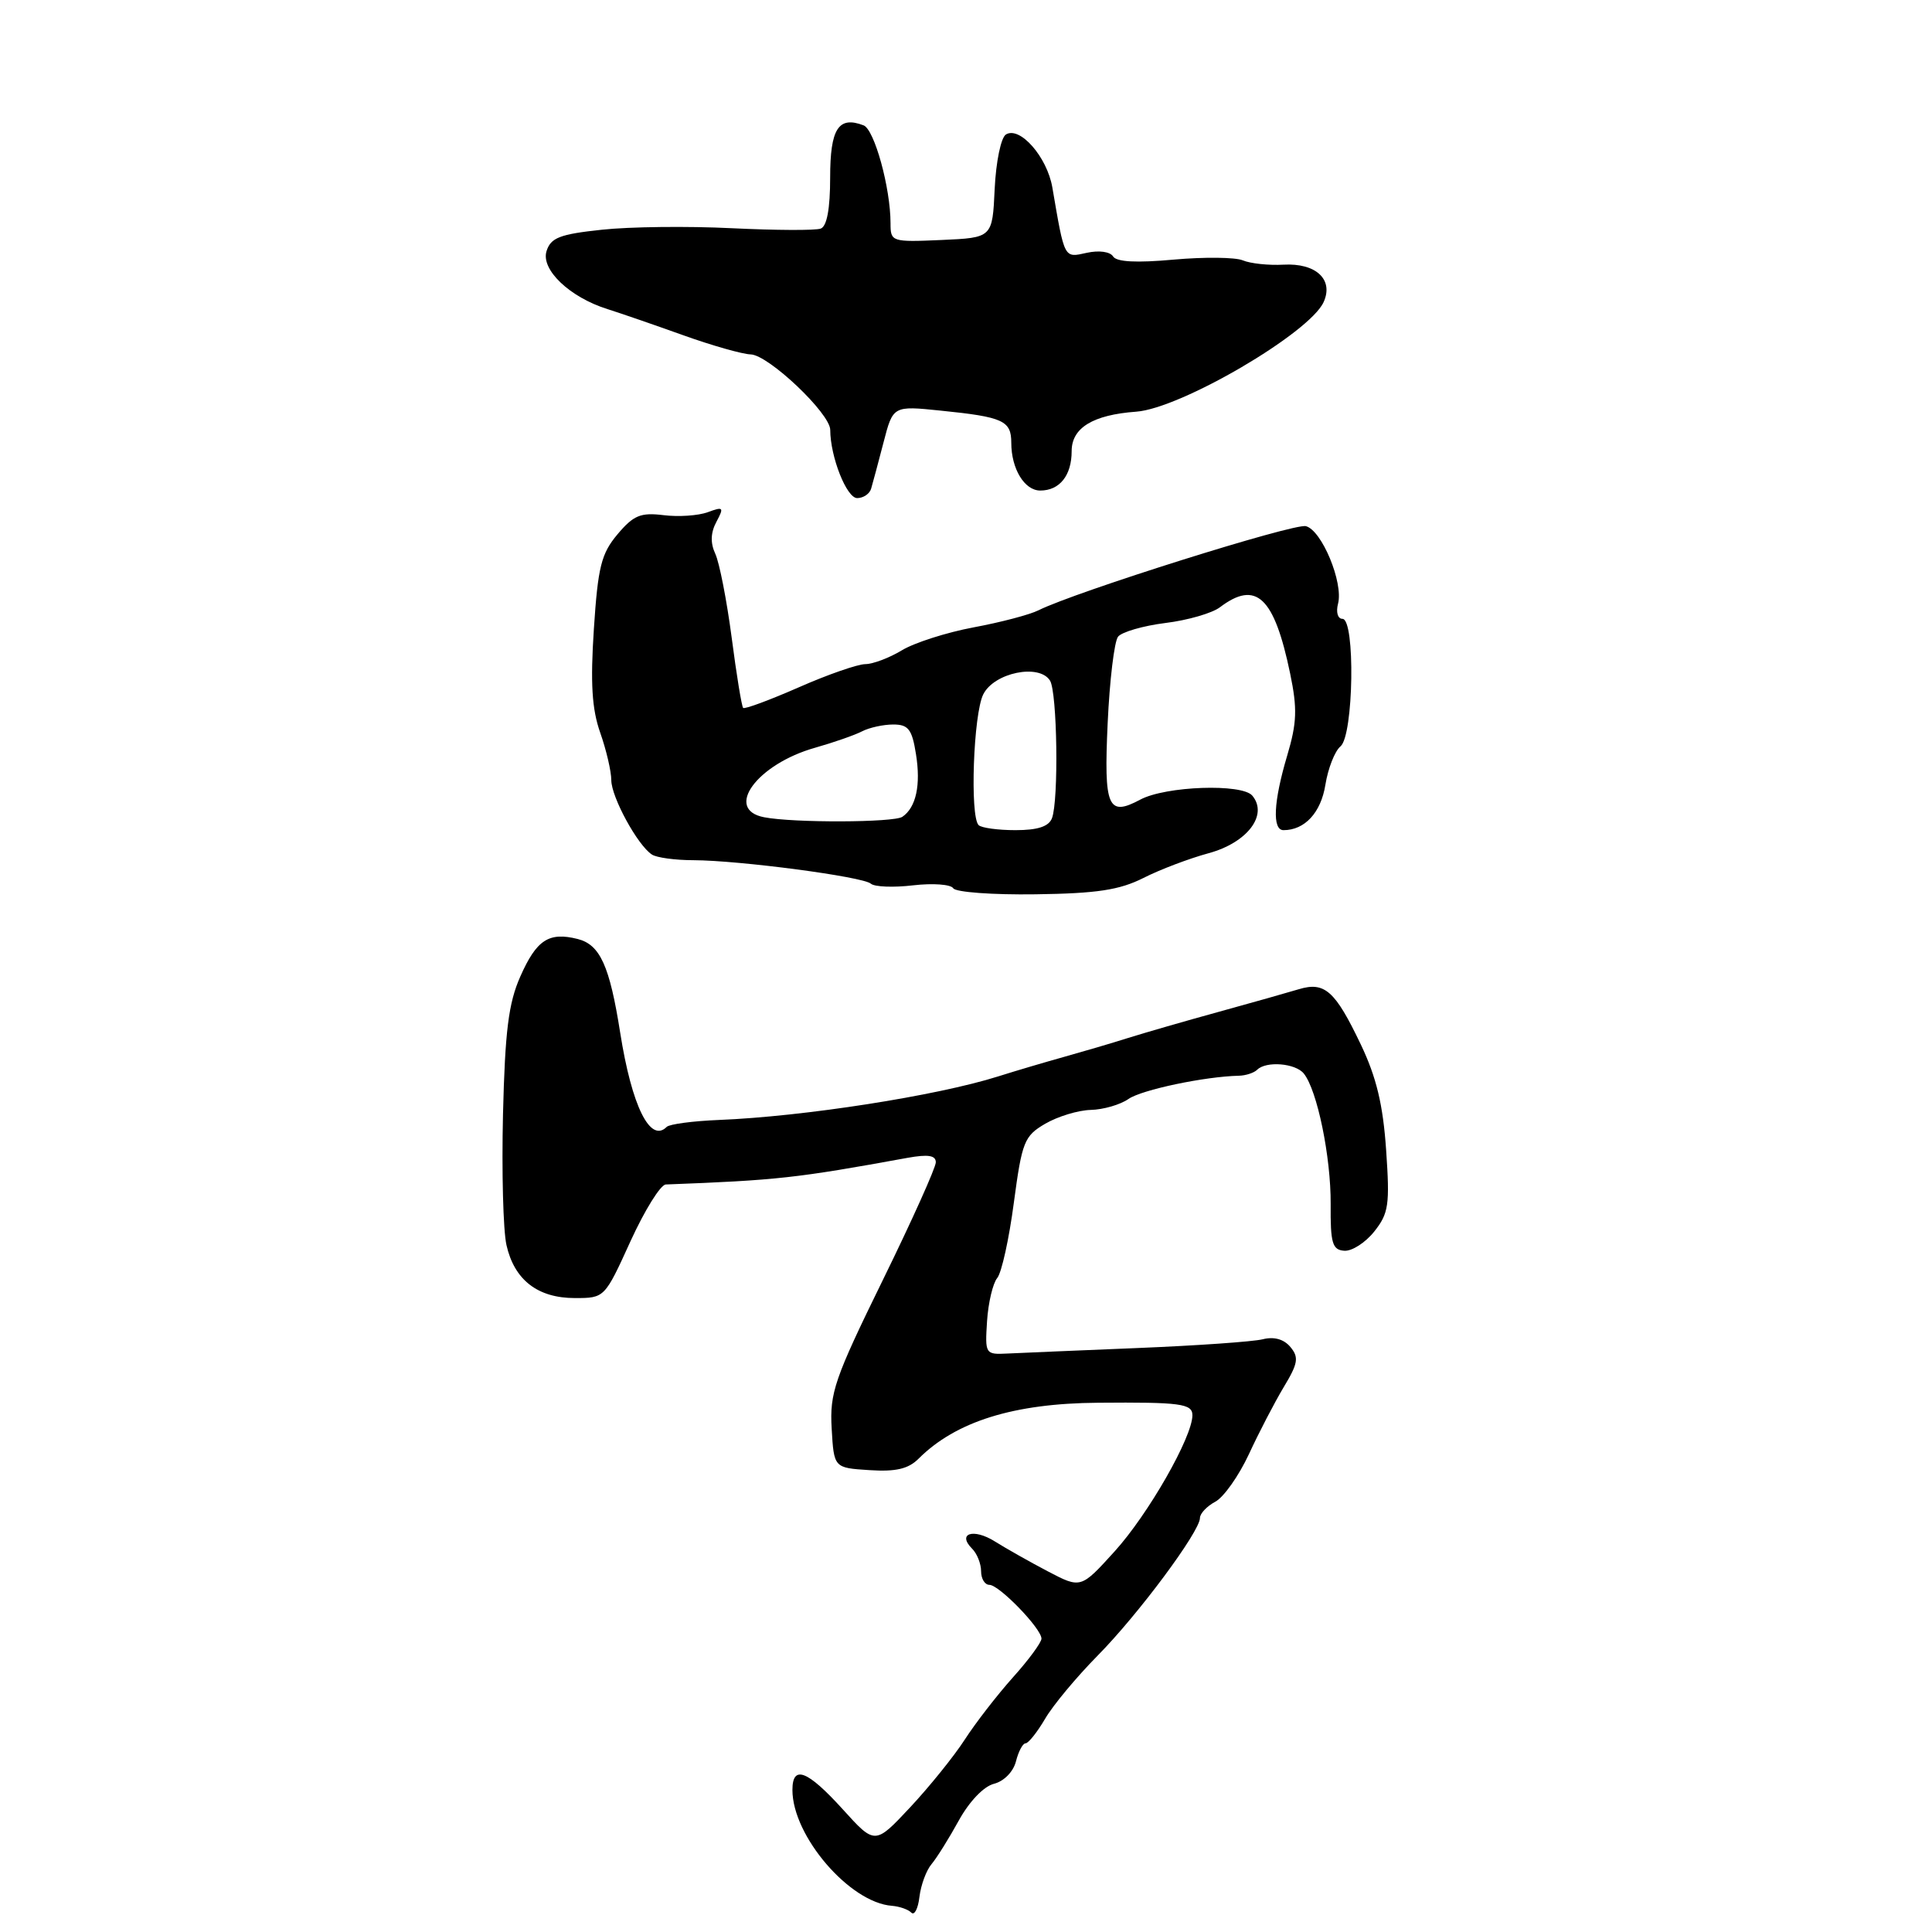 <?xml version="1.0" encoding="UTF-8" standalone="no"?>
<!DOCTYPE svg PUBLIC "-//W3C//DTD SVG 1.1//EN" "http://www.w3.org/Graphics/SVG/1.1/DTD/svg11.dtd" >
<svg xmlns="http://www.w3.org/2000/svg" xmlns:xlink="http://www.w3.org/1999/xlink" version="1.1" viewBox="0 0 256 256">
 <g >
 <path fill="currentColor"
d=" M 123.44 247.00 C 124.13 246.18 125.76 243.57 127.05 241.22 C 128.44 238.70 130.35 236.70 131.71 236.36 C 133.04 236.02 134.27 234.76 134.62 233.39 C 134.95 232.08 135.52 231.00 135.89 231.00 C 136.26 231.00 137.43 229.54 138.48 227.75 C 139.52 225.96 142.66 222.20 145.44 219.38 C 150.81 213.95 159.00 202.93 159.00 201.14 C 159.00 200.55 159.92 199.58 161.04 198.98 C 162.16 198.38 164.15 195.55 165.48 192.70 C 166.80 189.84 168.88 185.84 170.10 183.80 C 172.00 180.66 172.13 179.86 170.99 178.49 C 170.13 177.45 168.82 177.08 167.32 177.46 C 166.04 177.78 158.58 178.30 150.75 178.62 C 142.91 178.94 135.15 179.27 133.50 179.35 C 130.55 179.50 130.51 179.42 130.79 175.05 C 130.95 172.61 131.56 170.04 132.14 169.34 C 132.72 168.64 133.71 164.15 134.34 159.36 C 135.42 151.28 135.71 150.53 138.50 148.90 C 140.15 147.94 142.86 147.11 144.53 147.07 C 146.19 147.03 148.44 146.38 149.53 145.62 C 151.28 144.40 159.65 142.64 164.16 142.54 C 165.07 142.52 166.16 142.16 166.58 141.75 C 167.77 140.56 171.66 140.88 172.76 142.25 C 174.54 144.45 176.36 153.31 176.32 159.55 C 176.28 164.72 176.54 165.62 178.12 165.73 C 179.13 165.81 180.92 164.66 182.09 163.19 C 184.01 160.78 184.17 159.65 183.67 152.39 C 183.26 146.40 182.39 142.75 180.31 138.39 C 176.91 131.27 175.53 130.04 172.09 131.08 C 170.67 131.51 165.90 132.86 161.50 134.07 C 157.10 135.28 151.70 136.84 149.50 137.53 C 147.30 138.23 143.47 139.35 141.00 140.04 C 138.53 140.73 134.59 141.89 132.26 142.63 C 124.13 145.20 106.50 147.95 95.26 148.40 C 91.83 148.54 88.71 148.95 88.34 149.32 C 86.16 151.51 83.72 146.59 82.18 136.85 C 80.78 127.96 79.51 125.17 76.54 124.42 C 72.73 123.46 71.09 124.53 68.94 129.40 C 67.38 132.92 66.92 136.62 66.65 147.64 C 66.47 155.24 66.67 163.04 67.11 164.98 C 68.15 169.60 71.25 172.00 76.17 172.00 C 80.11 172.00 80.12 171.99 83.53 164.50 C 85.41 160.38 87.52 156.98 88.22 156.95 C 102.99 156.39 105.51 156.11 120.25 153.42 C 122.98 152.93 124.00 153.09 124.00 154.01 C 124.00 154.71 120.83 161.76 116.95 169.67 C 110.56 182.71 109.93 184.56 110.20 189.28 C 110.50 194.50 110.50 194.50 115.20 194.80 C 118.69 195.03 120.36 194.64 121.71 193.29 C 126.65 188.35 134.33 185.95 145.50 185.87 C 156.42 185.78 158.00 185.99 158.00 187.53 C 158.00 190.41 152.16 200.64 147.69 205.57 C 143.22 210.50 143.22 210.50 138.86 208.22 C 136.46 206.96 133.29 205.17 131.81 204.24 C 128.98 202.47 126.78 203.18 128.82 205.22 C 129.47 205.87 130.00 207.21 130.00 208.20 C 130.00 209.19 130.49 210.00 131.10 210.00 C 132.39 210.00 138.00 215.79 138.00 217.13 C 138.00 217.63 136.30 219.95 134.21 222.27 C 132.13 224.60 129.26 228.30 127.84 230.50 C 126.42 232.70 123.16 236.74 120.60 239.48 C 115.94 244.46 115.94 244.46 111.66 239.73 C 106.98 234.57 105.00 233.81 105.00 237.18 C 105.00 243.29 112.59 252.12 118.19 252.53 C 119.19 252.61 120.34 253.01 120.75 253.43 C 121.16 253.85 121.65 252.91 121.83 251.35 C 122.02 249.78 122.74 247.82 123.44 247.00 Z  M 151.50 116.34 C 153.70 115.22 157.59 113.75 160.13 113.06 C 165.27 111.67 168.07 107.99 165.94 105.43 C 164.59 103.80 154.45 104.15 151.08 105.96 C 146.79 108.25 146.26 106.99 146.77 95.84 C 147.03 90.15 147.65 84.99 148.15 84.36 C 148.65 83.74 151.47 82.92 154.42 82.55 C 157.37 82.19 160.61 81.25 161.64 80.47 C 166.45 76.83 168.84 79.08 170.95 89.24 C 171.92 93.91 171.85 95.77 170.56 100.12 C 168.74 106.22 168.56 110.00 170.07 110.00 C 172.89 110.00 175.03 107.68 175.62 103.99 C 175.97 101.82 176.87 99.52 177.62 98.90 C 179.37 97.45 179.60 82.00 177.88 82.00 C 177.26 82.00 177.00 81.12 177.30 79.98 C 178.02 77.20 175.15 70.27 173.04 69.72 C 171.46 69.31 142.52 78.41 137.60 80.87 C 136.44 81.45 132.57 82.47 129.00 83.13 C 125.42 83.80 121.15 85.17 119.50 86.17 C 117.85 87.17 115.68 87.99 114.67 88.00 C 113.66 88.00 109.68 89.38 105.83 91.08 C 101.97 92.77 98.66 94.00 98.47 93.80 C 98.28 93.61 97.59 89.42 96.95 84.48 C 96.30 79.54 95.32 74.54 94.78 73.38 C 94.11 71.93 94.16 70.58 94.93 69.14 C 95.96 67.21 95.86 67.10 93.78 67.87 C 92.52 68.33 89.89 68.51 87.91 68.26 C 84.88 67.89 83.94 68.28 81.82 70.80 C 79.67 73.36 79.23 75.11 78.69 83.35 C 78.22 90.53 78.43 93.95 79.53 97.08 C 80.34 99.38 81.00 102.21 81.00 103.38 C 81.01 105.62 84.48 112.00 86.38 113.23 C 86.99 113.64 89.47 113.98 91.89 113.98 C 98.05 114.01 114.32 116.16 115.39 117.09 C 115.87 117.52 118.40 117.62 121.00 117.31 C 123.60 117.01 125.99 117.18 126.31 117.70 C 126.63 118.22 131.53 118.58 137.20 118.50 C 145.35 118.39 148.34 117.93 151.50 116.34 Z  M 115.43 64.75 C 115.64 64.06 116.37 61.31 117.07 58.63 C 118.33 53.76 118.33 53.76 124.65 54.41 C 132.93 55.25 134.00 55.74 134.00 58.67 C 134.00 62.12 135.75 65.00 137.84 65.00 C 140.41 65.00 142.00 63.00 142.00 59.78 C 142.00 56.69 144.81 54.97 150.55 54.55 C 156.45 54.13 173.54 44.13 175.39 40.02 C 176.74 37.04 174.37 34.83 170.07 35.07 C 168.11 35.18 165.68 34.92 164.68 34.50 C 163.69 34.08 159.56 34.04 155.52 34.40 C 150.59 34.85 147.94 34.71 147.49 33.98 C 147.10 33.35 145.62 33.14 144.00 33.50 C 140.96 34.17 141.08 34.40 139.44 24.83 C 138.74 20.79 135.14 16.68 133.29 17.82 C 132.63 18.23 131.97 21.44 131.80 25.03 C 131.50 31.50 131.50 31.50 124.75 31.80 C 118.14 32.09 118.00 32.04 118.00 29.59 C 118.00 24.91 115.87 17.17 114.43 16.61 C 111.10 15.33 110.00 17.05 110.00 23.52 C 110.00 27.66 109.57 29.99 108.75 30.29 C 108.06 30.55 102.76 30.52 96.96 30.24 C 91.16 29.95 83.42 30.04 79.75 30.44 C 74.18 31.03 72.98 31.50 72.42 33.27 C 71.64 35.72 75.49 39.39 80.50 40.96 C 82.15 41.48 86.65 43.03 90.50 44.41 C 94.35 45.79 98.38 46.93 99.46 46.96 C 101.81 47.01 110.00 54.77 110.01 56.96 C 110.02 60.53 112.18 66.00 113.58 66.00 C 114.39 66.00 115.23 65.44 115.43 64.75 Z  M 129.67 109.33 C 128.50 108.16 128.98 94.59 130.29 92.00 C 131.73 89.13 137.69 87.90 139.13 90.18 C 140.09 91.70 140.30 106.05 139.39 108.42 C 138.97 109.52 137.49 110.00 134.56 110.00 C 132.24 110.00 130.03 109.70 129.67 109.33 Z  M 101.25 108.29 C 95.90 107.26 100.31 101.25 108.00 99.08 C 110.47 98.38 113.28 97.40 114.24 96.90 C 115.19 96.41 117.05 96.00 118.36 96.00 C 120.36 96.00 120.85 96.63 121.37 99.92 C 122.03 104.02 121.39 106.99 119.57 108.23 C 118.45 109.00 105.15 109.05 101.25 108.29 Z "/>
</g>
</svg>